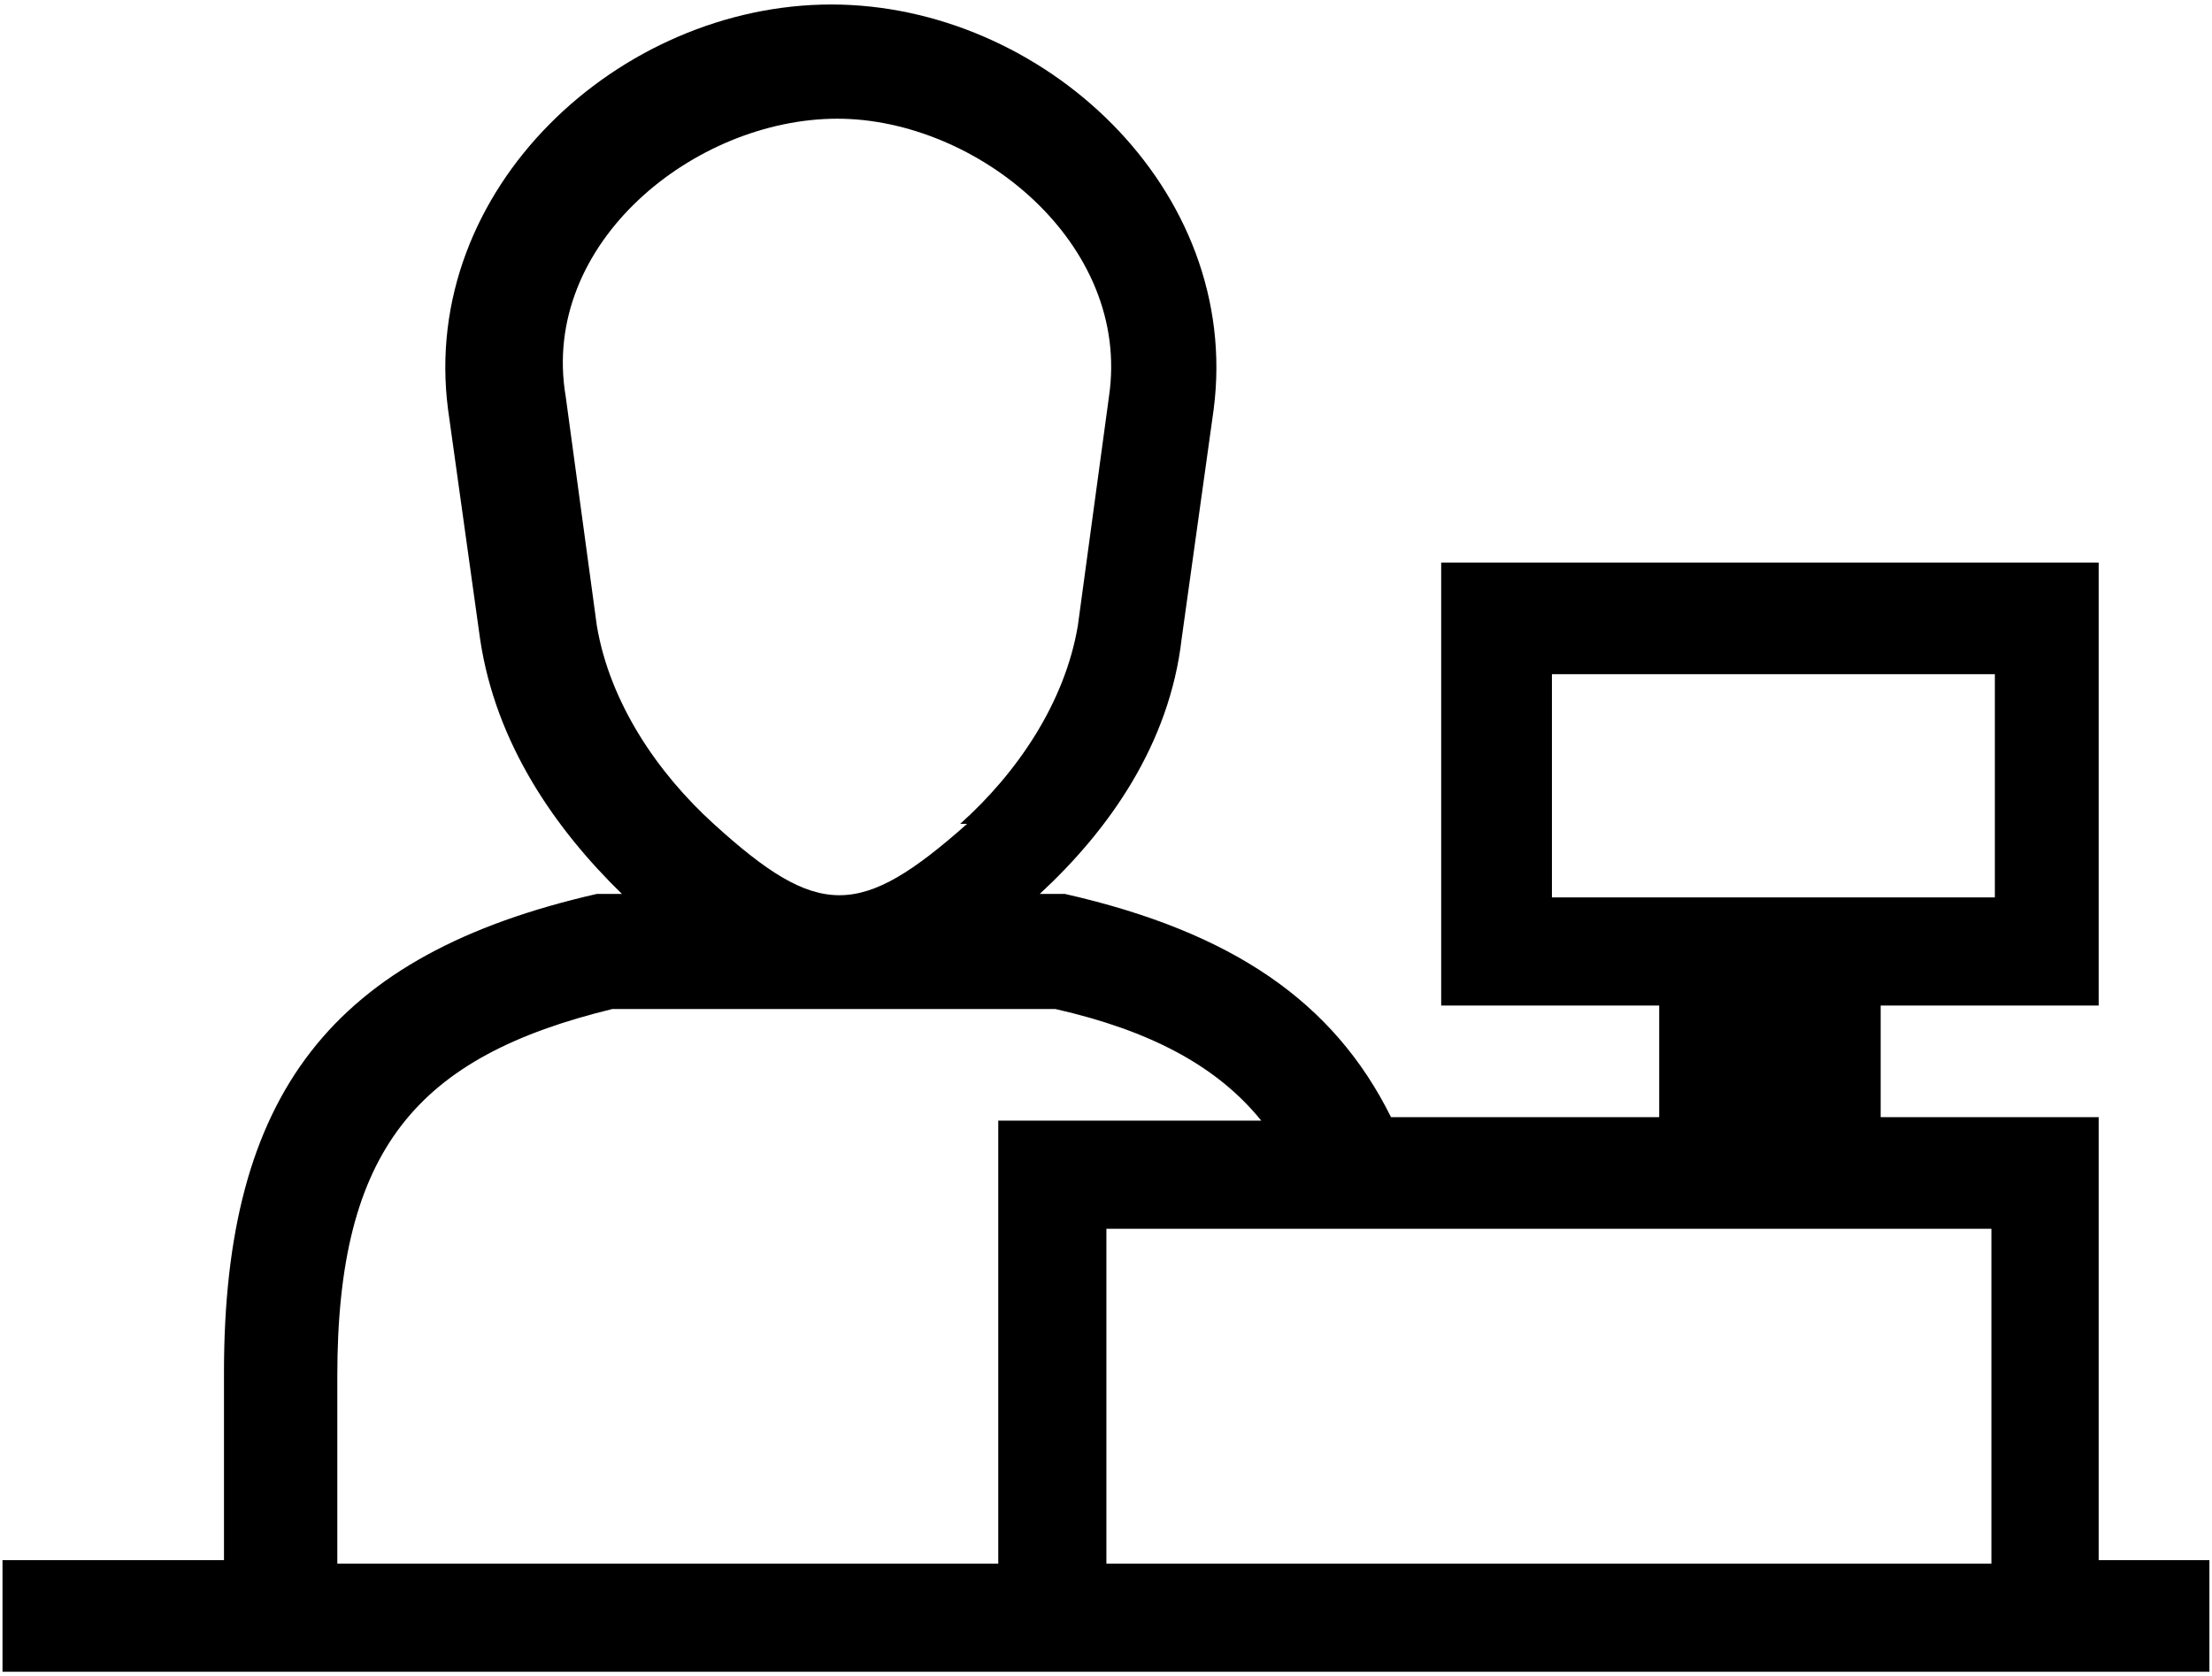 <svg xmlns="http://www.w3.org/2000/svg" xmlns:v="http://schemas.microsoft.com/visio/2003/SVGExtensions/" width=".355in" height=".269in" viewBox="0 0 25.569 19.333" color-interpolation-filters="sRGB" class="st2"><v:documentProperties v:langID="1033" v:metric="true" v:viewMarkup="false"/><style type="text/css"><![CDATA[
		.st1 {fill:#000000;stroke:none;stroke-linecap:butt;stroke-width:0.029}
		.st2 {fill:none;fill-rule:evenodd;font-size:12px;overflow:visible;stroke-linecap:square;stroke-miterlimit:3}
	]]></style><g v:mID="0" v:index="1" v:groupContext="foregroundPage"><title>Page-1</title><v:pageProperties v:drawingScale=".039" v:pageScale=".039" v:drawingUnits="24" v:shadowOffsetX="8.504" v:shadowOffsetY="-8.504"/><g id="shape30-1" v:mID="30" v:groupContext="shape" transform="translate(.029 -.029)"><title>Shop counter 1</title><path d="M17.25 6.51h6.98v5.12h-2.52v1.29h2.52v5.12h1.28v1.29H0v-1.29h2.56v-2.17c0-3.21 1.24-4.83 4.31-5.53h.29C6.4 9.6 5.7 8.61 5.52 7.39l-.37-2.65C4.82 2.19 7.13.06 9.58.06c2.44 0 4.75 2.13 4.42 4.68l-.37 2.65c-.14 1.22-.84 2.21-1.64 2.95h.29c1.94.44 3.11 1.25 3.77 2.58h3.1v-1.29h-2.52V6.51h.62zm-4.46 11.57h10.2v-3.87H12.76v3.87h.03zm-8.92 0h7.64v-5.12h3.04c-.51-.63-1.28-1.04-2.38-1.29H7.05c-2.26.55-3.18 1.62-3.18 4.24v2.17zm7.2-8.55c.66-.59 1.21-1.4 1.36-2.29l.36-2.65c.26-1.77-1.53-3.21-3.14-3.21-1.65 0-3.44 1.44-3.14 3.21l.36 2.65c.15.89.7 1.7 1.35 2.29 1.21 1.1 1.69 1.1 2.93 0h-.08zM23.03 7.8h-5.12v2.58h5.12V7.8z" class="st1"/></g></g></svg>